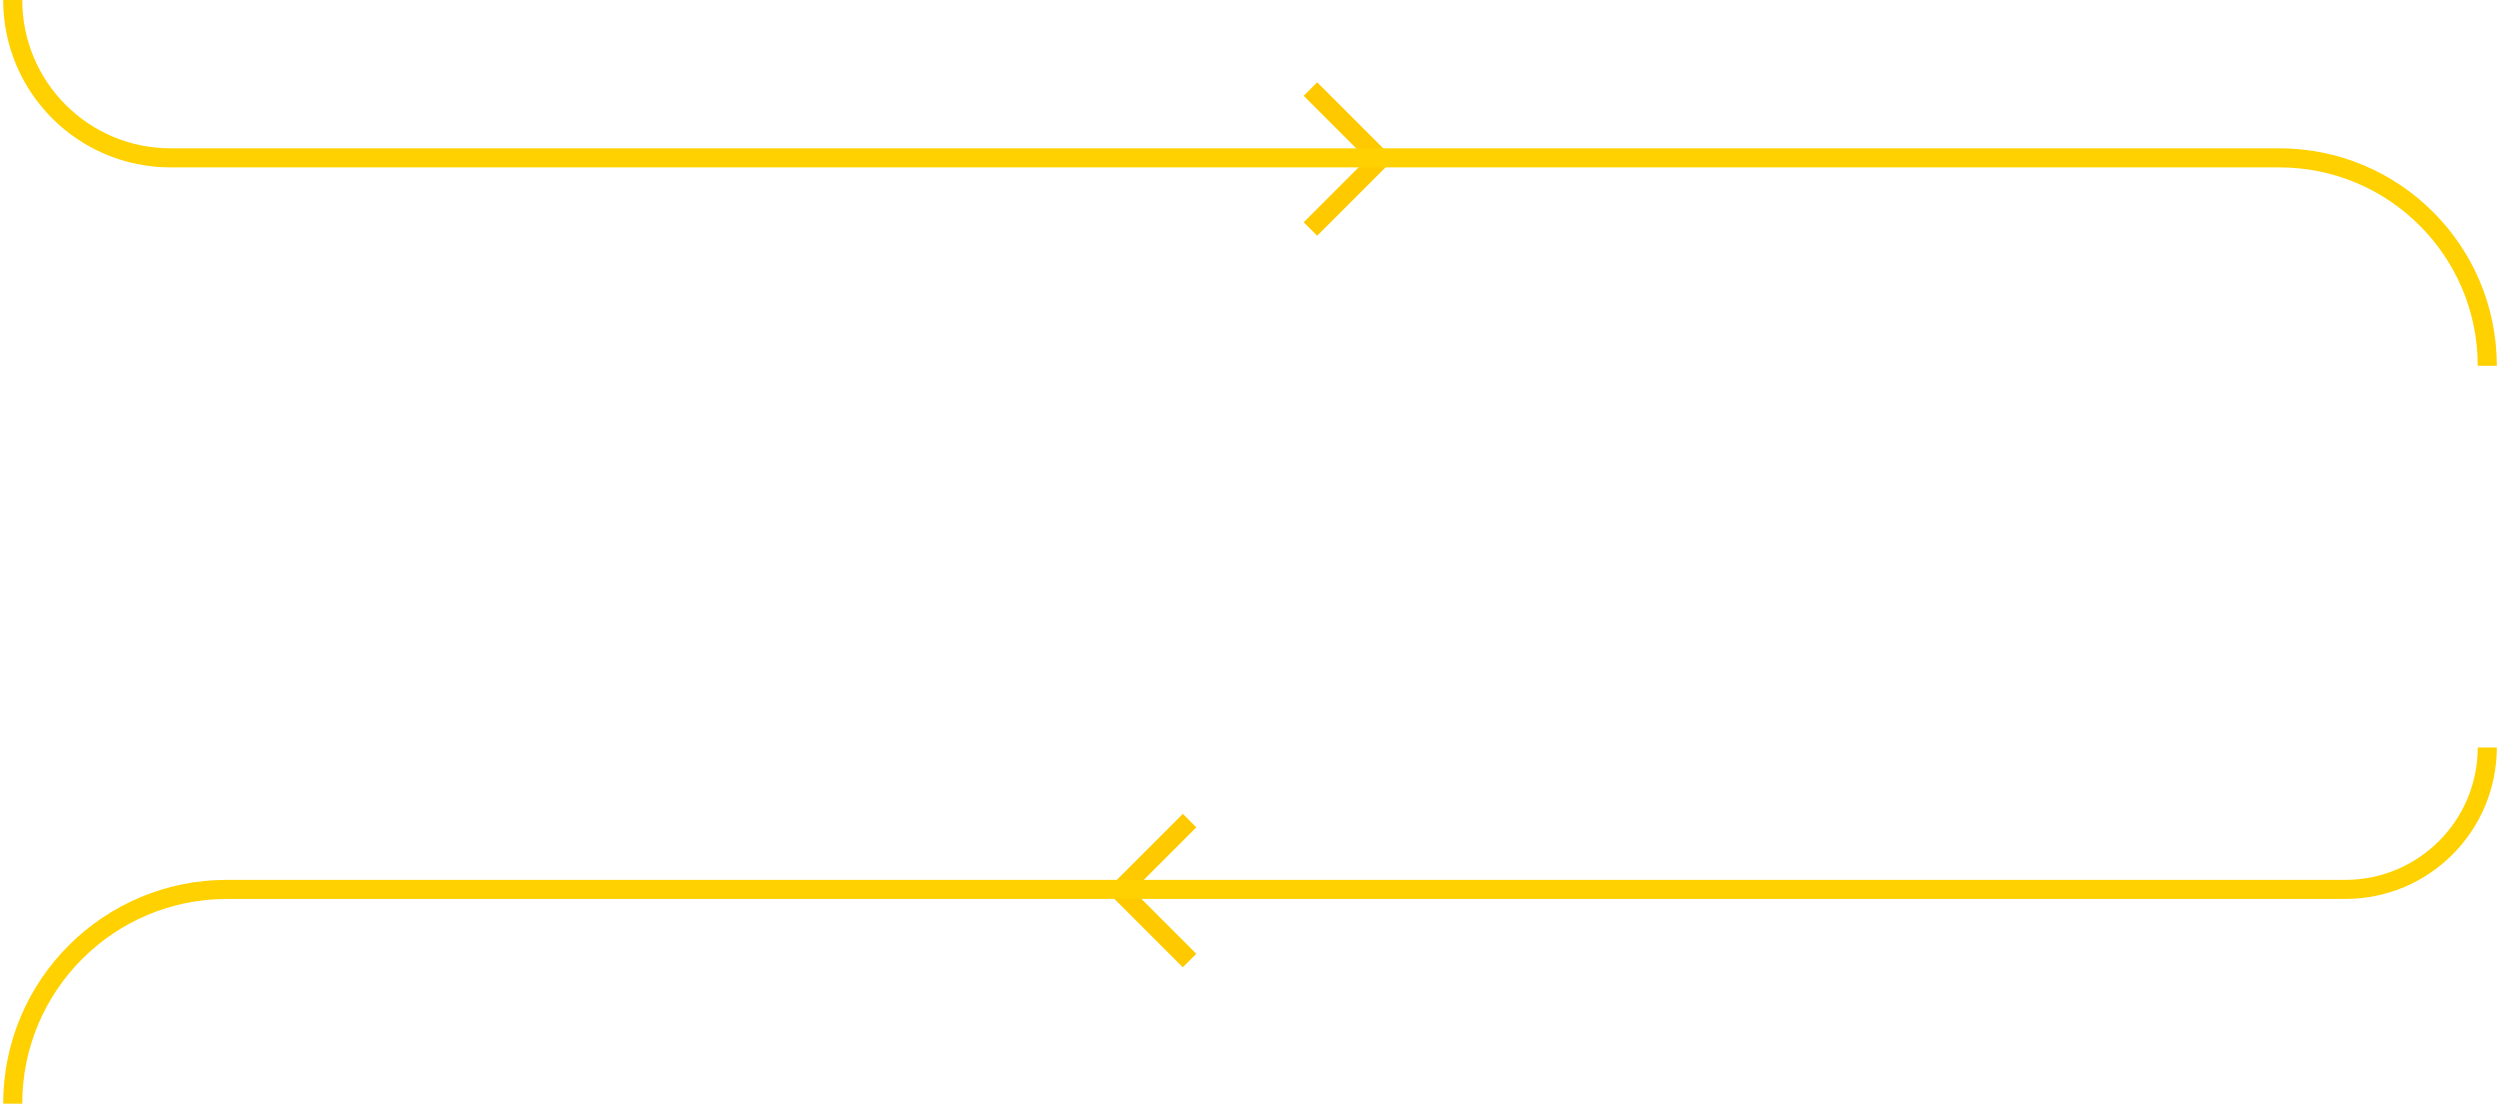 <svg width="393" height="174" fill="none" xmlns="http://www.w3.org/2000/svg"><path d="M206 14l11 11-11 11m-19 93l-11 11 11 11" stroke="#FFC900" stroke-width="3"/><path d="M391 57.5v0c0-18.052-14.634-32.686-32.686-32.686h-331.5C13.108 24.814 2 13.704 2 0v0m0 173.5v0c0-18.604 15.082-33.686 33.686-33.686h333c12.324 0 22.314-9.991 22.314-22.314v0" stroke="#FFD100" stroke-width="3"/></svg>